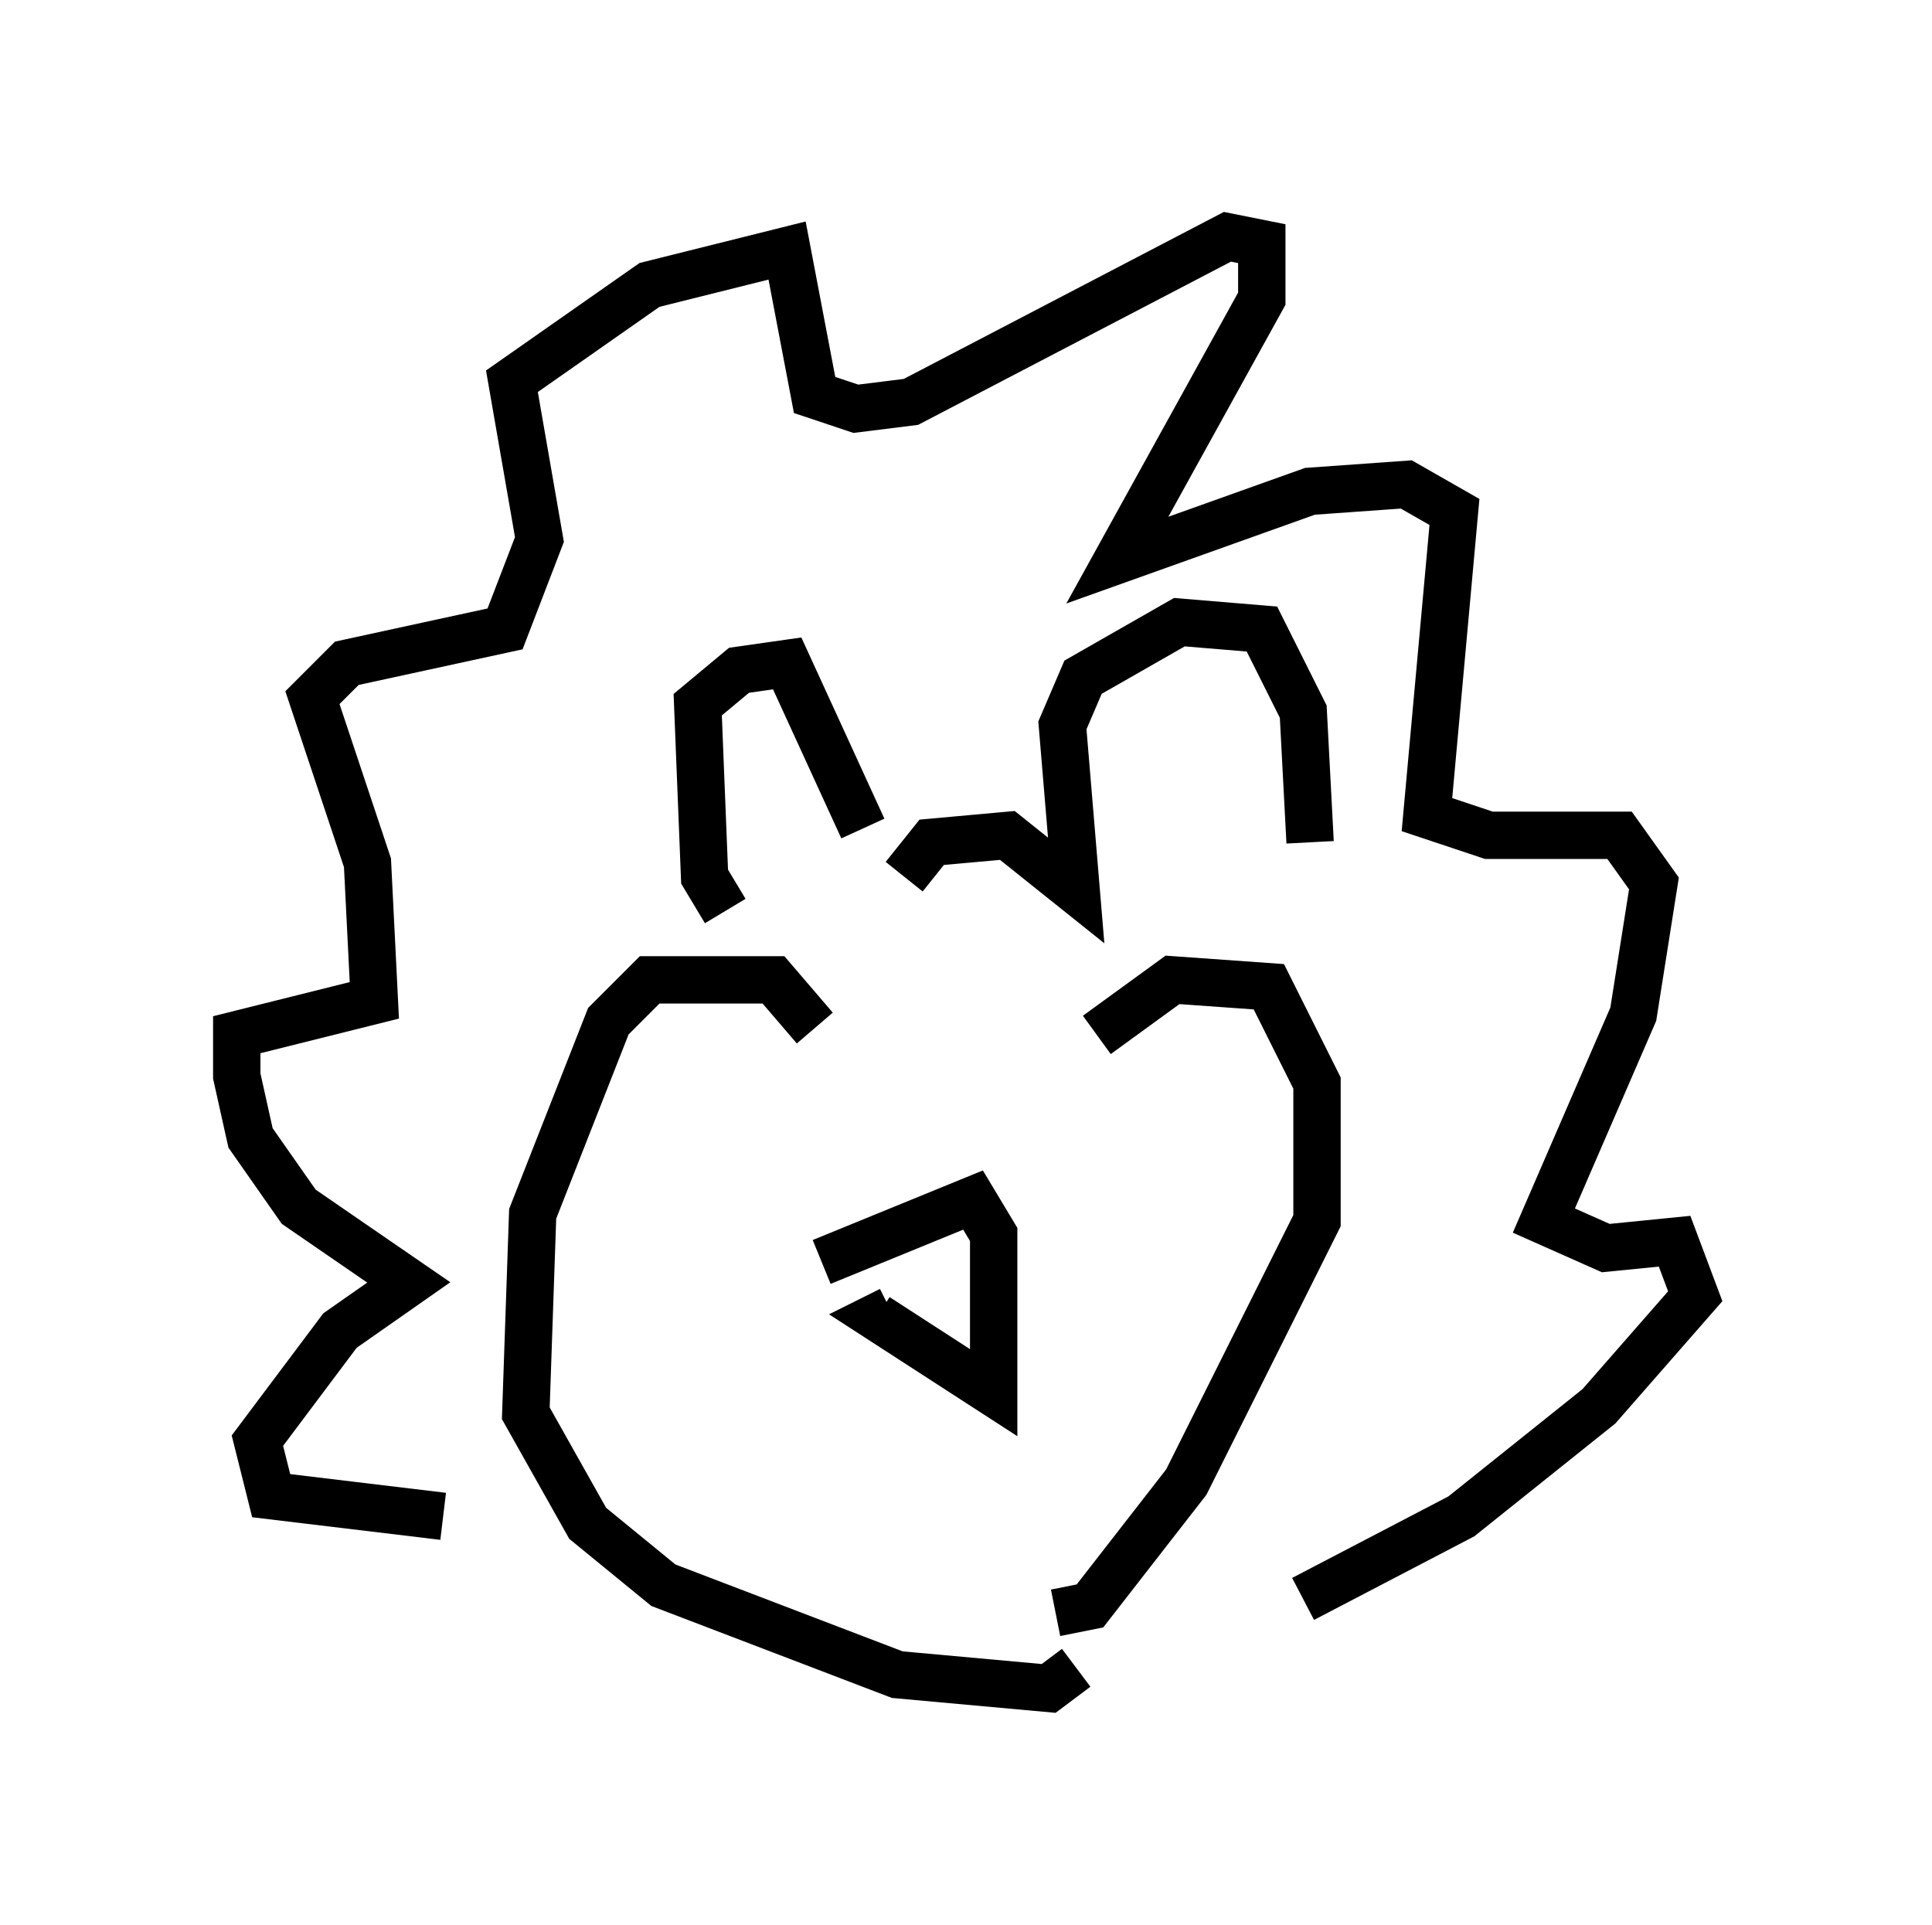 <?xml version="1.0" encoding="utf-8" ?>
<svg baseProfile="full" height="40.648" version="1.1" width="40.793" xmlns="http://www.w3.org/2000/svg" xmlns:ev="http://www.w3.org/2001/xml-events" xmlns:xlink="http://www.w3.org/1999/xlink"><defs /><rect fill="white" height="40.648" width="40.793" x="0" y="0" /><path d="M10.229, 32.743 m-0.872, -0.726 l-3.631, -0.436 -0.291, -1.162 l1.743, -2.324 1.453, -1.017 l-2.324, -1.598 -1.017, -1.453 l-0.291, -1.307 0.0, -0.872 l2.905, -0.726 -0.145, -2.905 l-1.162, -3.486 0.726, -0.726 l3.341, -0.726 0.726, -1.888 l-0.581, -3.341 2.905, -2.034 l2.905, -0.726 0.581, 3.05 l0.872, 0.291 1.162, -0.145 l6.682, -3.486 0.726, 0.145 l0.0, 1.162 -3.05, 5.52 l4.067, -1.453 2.034, -0.145 l1.017, 0.581 -0.581, 6.391 l1.307, 0.436 2.76, 0.0 l0.726, 1.017 -0.436, 2.76 l-1.888, 4.358 1.307, 0.581 l1.453, -0.145 0.436, 1.162 l-2.034, 2.324 -2.905, 2.324 l-3.341, 1.743 m-12.201, -14.525 l-0.436, -0.726 -0.145, -3.631 l0.872, -0.726 1.017, -0.145 l1.598, 3.486 m0.872, 1.017 l0.581, -0.726 1.598, -0.145 l1.453, 1.162 -0.291, -3.486 l0.436, -1.017 2.034, -1.162 l1.743, 0.145 0.872, 1.743 l0.145, 2.76 m-10.458, 3.922 l-0.872, -1.017 -2.615, 0.0 l-0.872, 0.872 -1.598, 4.067 l-0.145, 4.212 1.307, 2.324 l1.598, 1.307 4.939, 1.888 l3.196, 0.291 0.581, -0.436 m0.436, -13.363 l1.598, -1.162 2.034, 0.145 l1.017, 2.034 0.0, 2.905 l-2.76, 5.52 -2.034, 2.615 l-0.726, 0.145 m-4.939, -7.408 l3.196, -1.307 0.436, 0.726 l0.0, 3.341 -2.469, -1.598 l0.291, -0.145 m1.888, -2.179 l0.0, 0.0 " fill="none" stroke="black" stroke-width="1" /></svg>